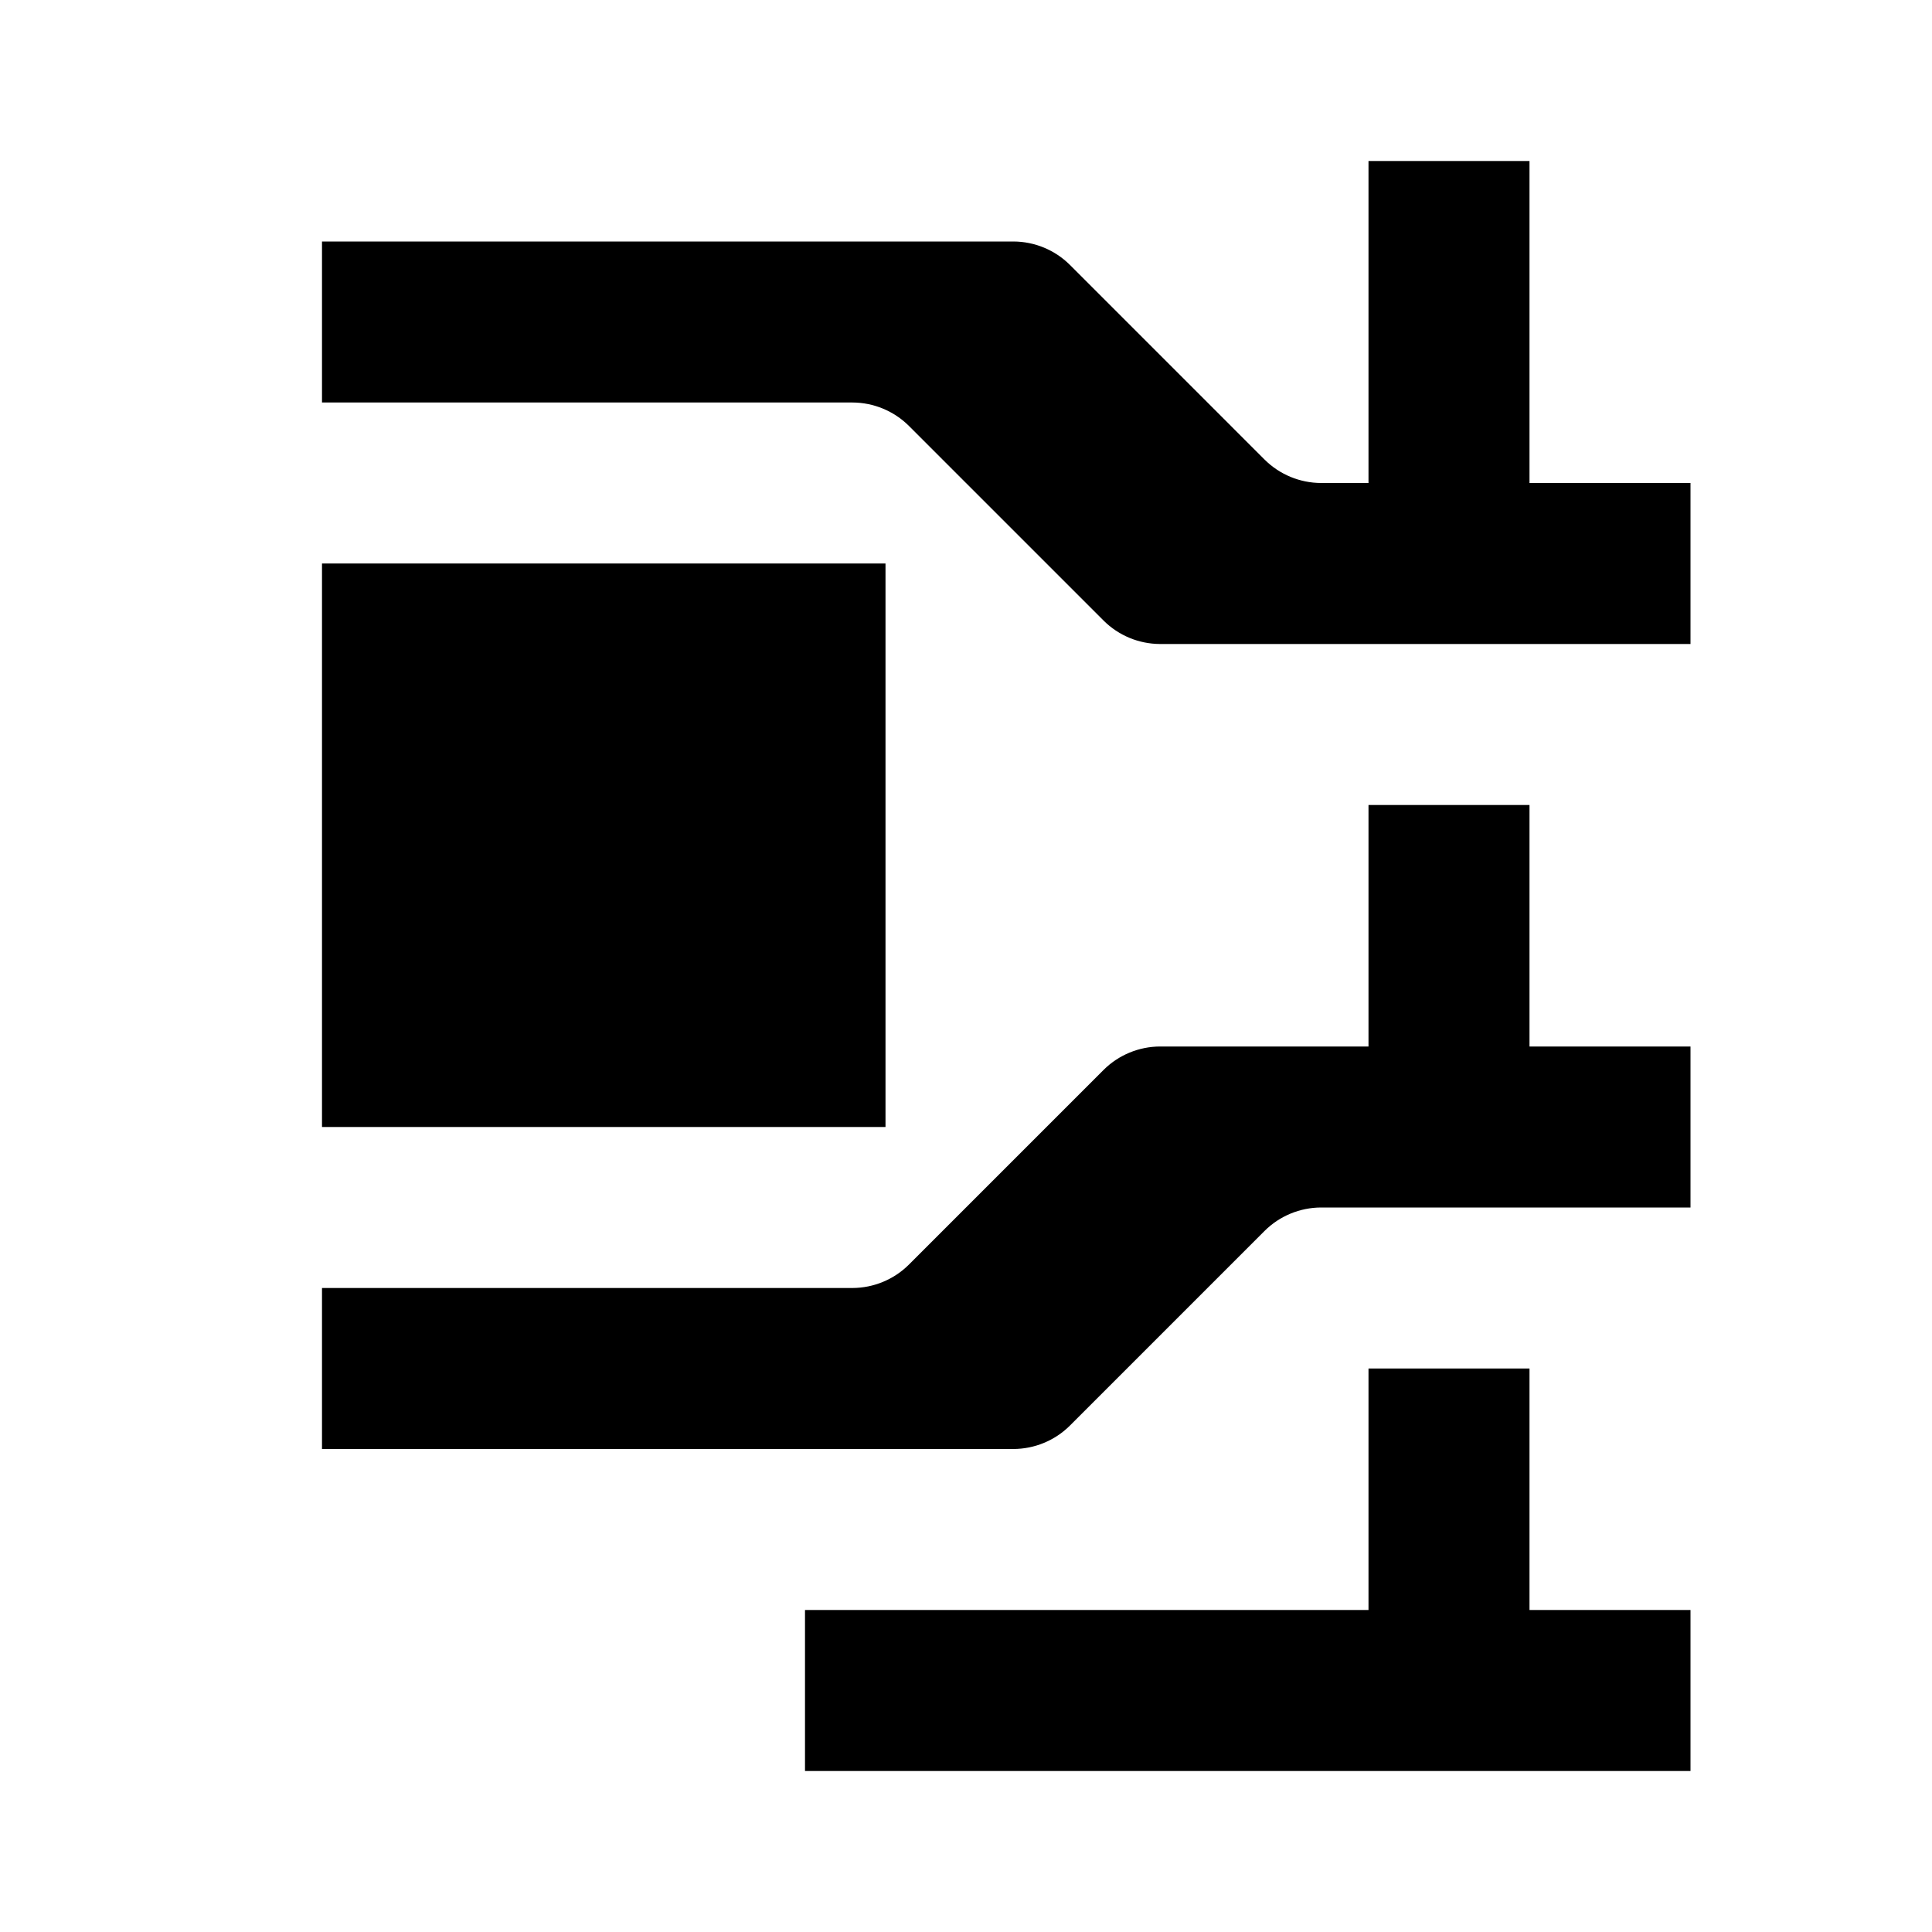 <svg id="compressed" width="24" height="24" viewBox="0 0 24 24" xmlns="http://www.w3.org/2000/svg">
<path d="M11 7H4V14H11V7Z"/>
<path d="M4 5H10.59C10.852 5.001 11.104 5.105 11.29 5.29L13.71 7.71C13.896 7.895 14.148 7.999 14.41 8H21V6H19V2H17V6H16.41C16.148 5.999 15.896 5.895 15.71 5.71L13.29 3.29C13.104 3.105 12.852 3.001 12.59 3H4V5Z"/>
<path d="M21 13H19V10H17V13H14.41C14.148 13.001 13.896 13.105 13.71 13.29L11.29 15.71C11.104 15.895 10.852 15.999 10.59 16H4V18H12.59C12.852 17.999 13.104 17.895 13.29 17.71L15.71 15.29C15.896 15.105 16.148 15.001 16.41 15H21V13Z"/>
<path d="M19 17H17V20H10V22H21V20H19V17Z"/>
</svg>
